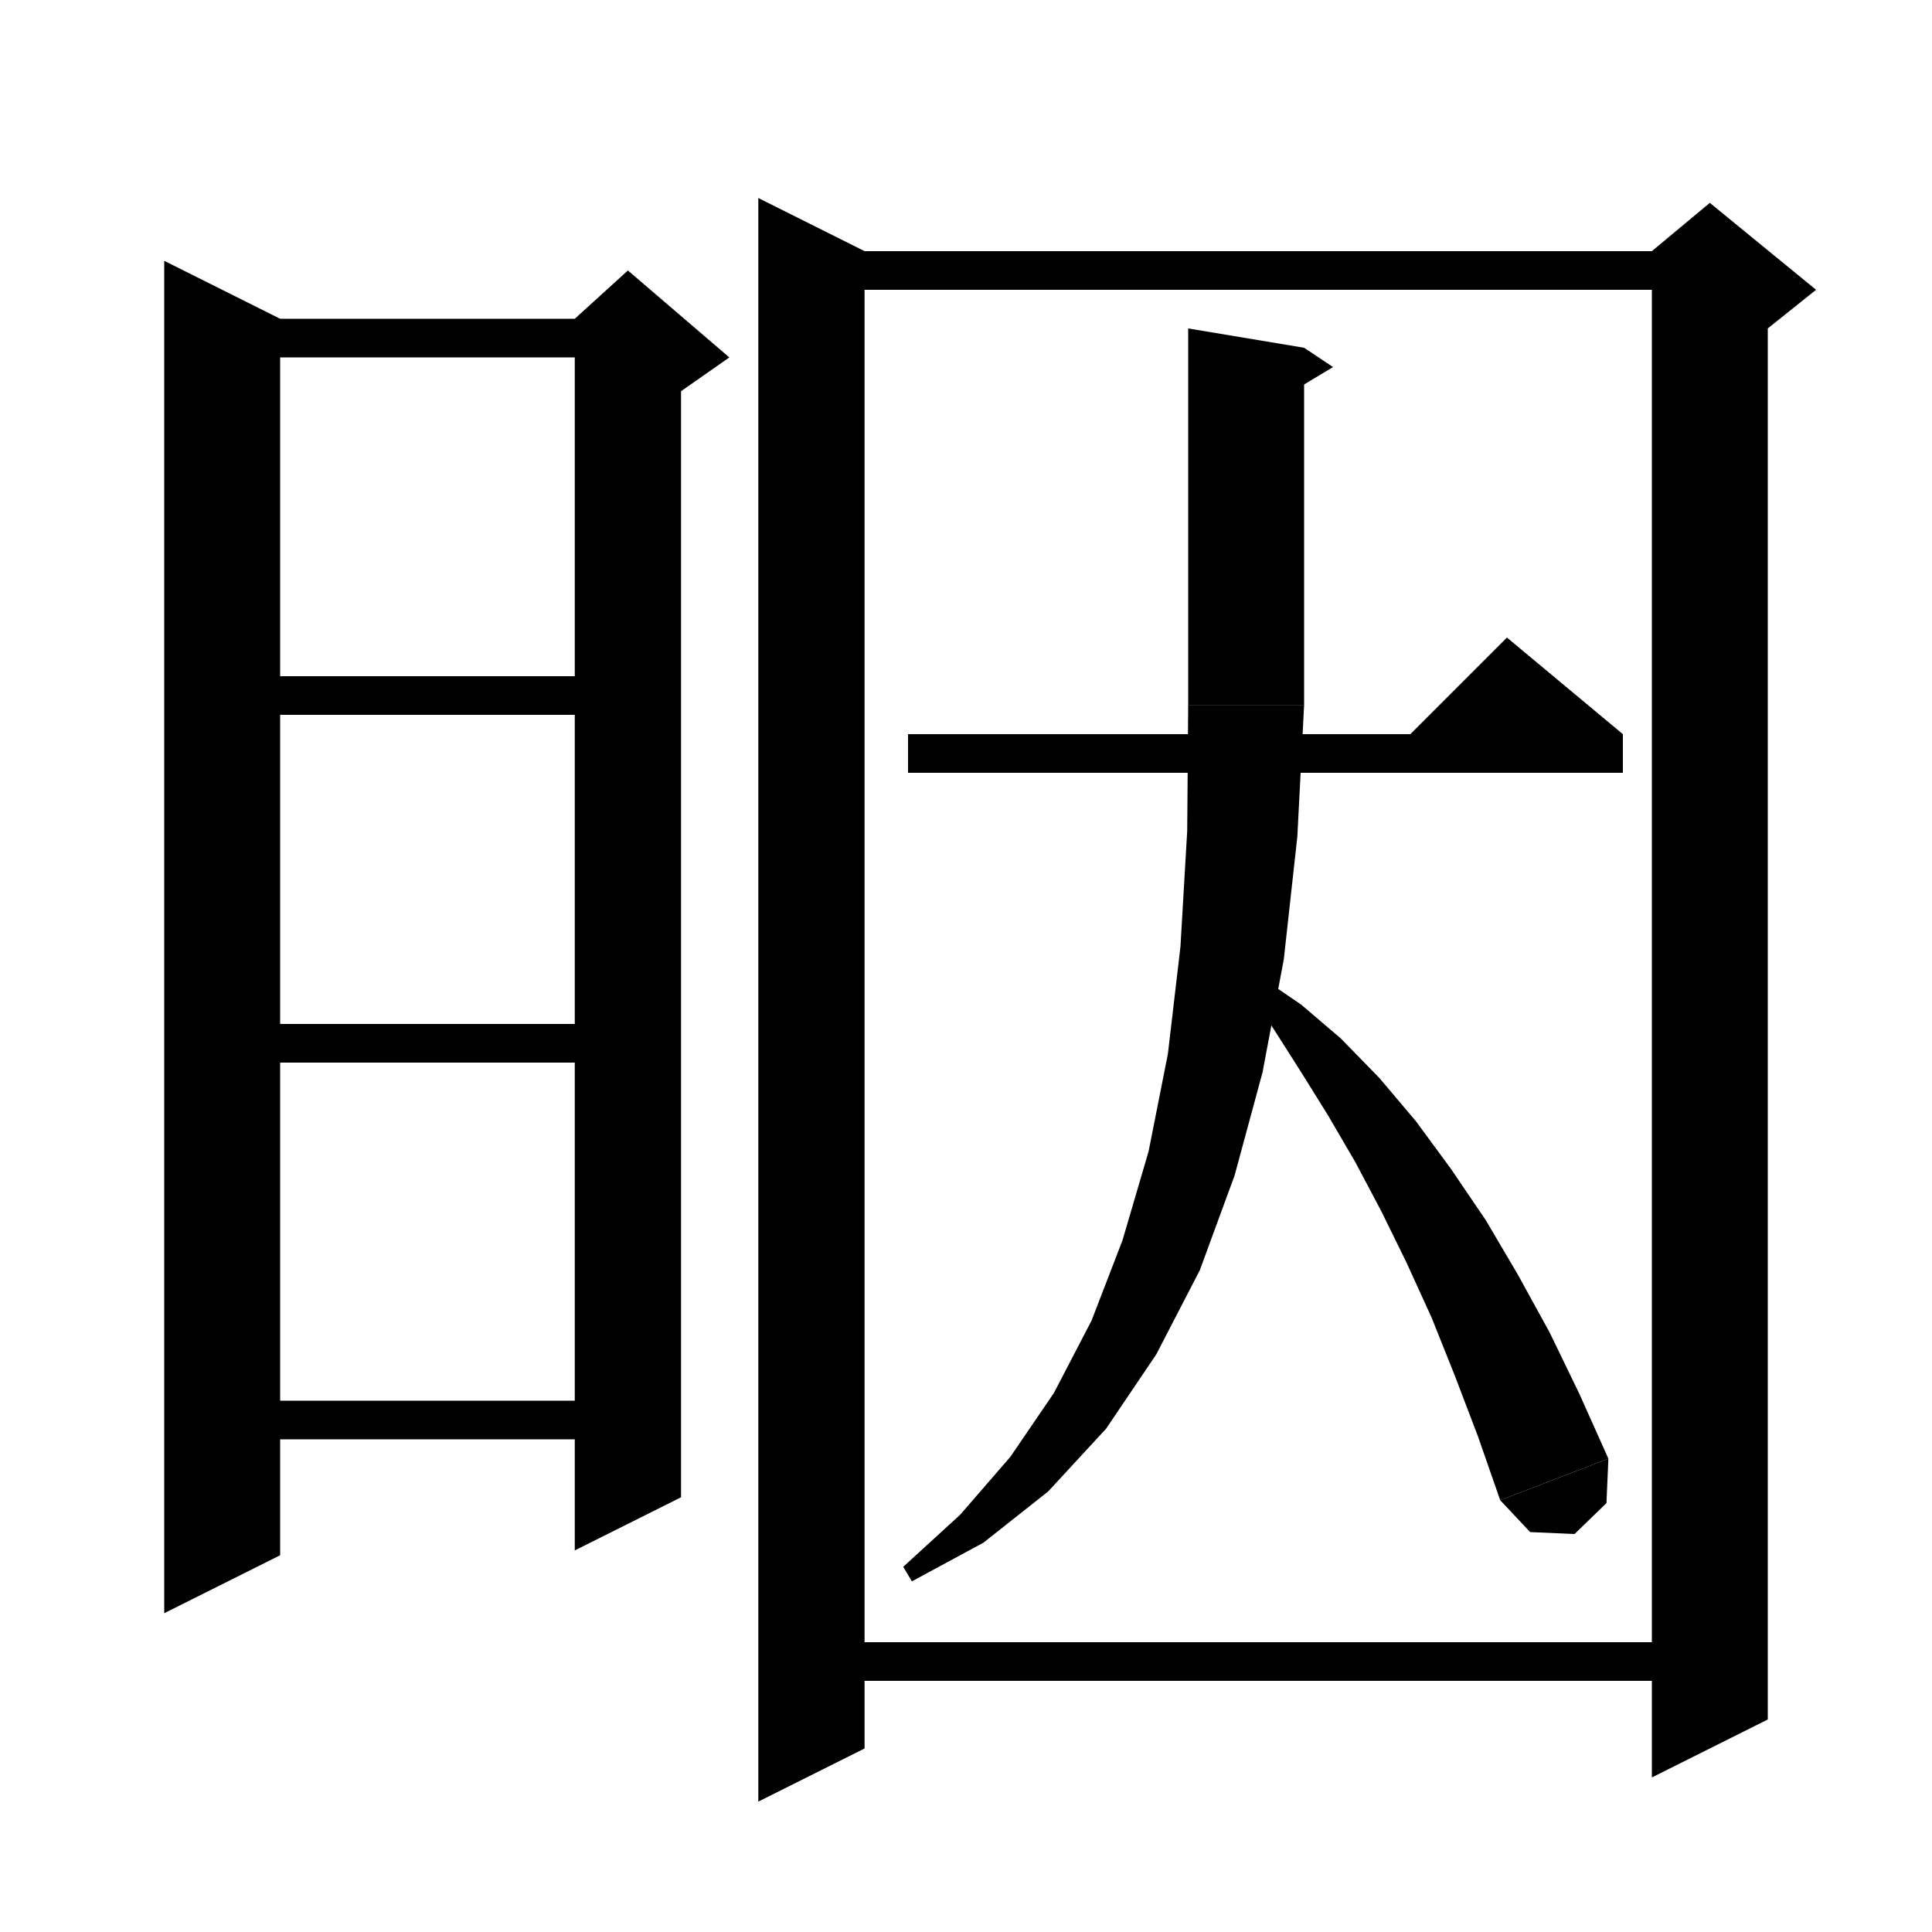 <svg xmlns="http://www.w3.org/2000/svg" xmlns:xlink="http://www.w3.org/1999/xlink" version="1.1" baseProfile="full" viewBox="0 0 200 200" width="96" height="96"><path d="M 29,33 L 29,161 17,167 17,27" fill="black"/><path d="M 23,33 L 65,33 65,37 23,37" fill="black"/><path d="M 70.5,35 L 70.5,155 59.5,160.5 59.5,35" fill="black"/><path d="M 59.5,33 L 65,28 75.5,37 70.5,40.5 59.5,35" fill="black"/><path d="M 23,70 L 65,70 65,74 23,74" fill="black"/><path d="M 23,106 L 65,106 65,110 23,110" fill="black"/><path d="M 23,145 L 65,145 65,149 23,149" fill="black"/><path d="M 89.5,26 L 89.5,181 78.5,186.5 78.5,20.5" fill="black"/><path d="M 84,26 L 177,26 177,30 84,30" fill="black"/><path d="M 183,28 L 183,178 171,184 171,28" fill="black"/><path d="M 171,26 L 177,21 188,30 183,34 171,28" fill="black"/><path d="M 84,170 L 177,170 177,174 84,174" fill="black"/><path d="M 94,76 L 168,76 168,80 94,80" fill="black"/><path d="M 168,76 L 144,78 156,66" fill="black"/><path d="M 135,36 L 135,73 123,73 123,34" fill="black"/><path d="M 135,36 L 138,38 133,41" fill="black"/><path d="M 123,73 L 125.4,76.6 129,79 132.6,76.6 135,73" fill="black"/><path d="M 135,73 L 134.3,86.6 132.9,99.3 130.7,111 127.8,121.7 124.2,131.5 119.7,140.2 114.5,147.9 108.5,154.4 101.8,159.7 94.4,163.7 93.5,162.2 99.4,156.8 104.6,150.8 109.1,144.2 113,136.7 116.2,128.4 118.9,119.2 120.9,109.1 122.2,98 122.9,86 123,73" fill="black"/><path d="M 130.3,101 L 134.7,104 138.8,107.5 142.8,111.6 146.6,116.1 150.2,121 153.8,126.3 157.1,131.9 160.4,137.9 163.5,144.3 166.5,151 155.3,155.3 153,148.7 150.6,142.4 148.2,136.4 145.6,130.7 143,125.4 140.3,120.3 137.5,115.5 134.7,111 131.9,106.6 129.1,102.3" fill="black"/><path d="M 166.5,151 L 166.3,155.6 163,158.8 158.4,158.6 155.3,155.3" fill="black"/></svg>